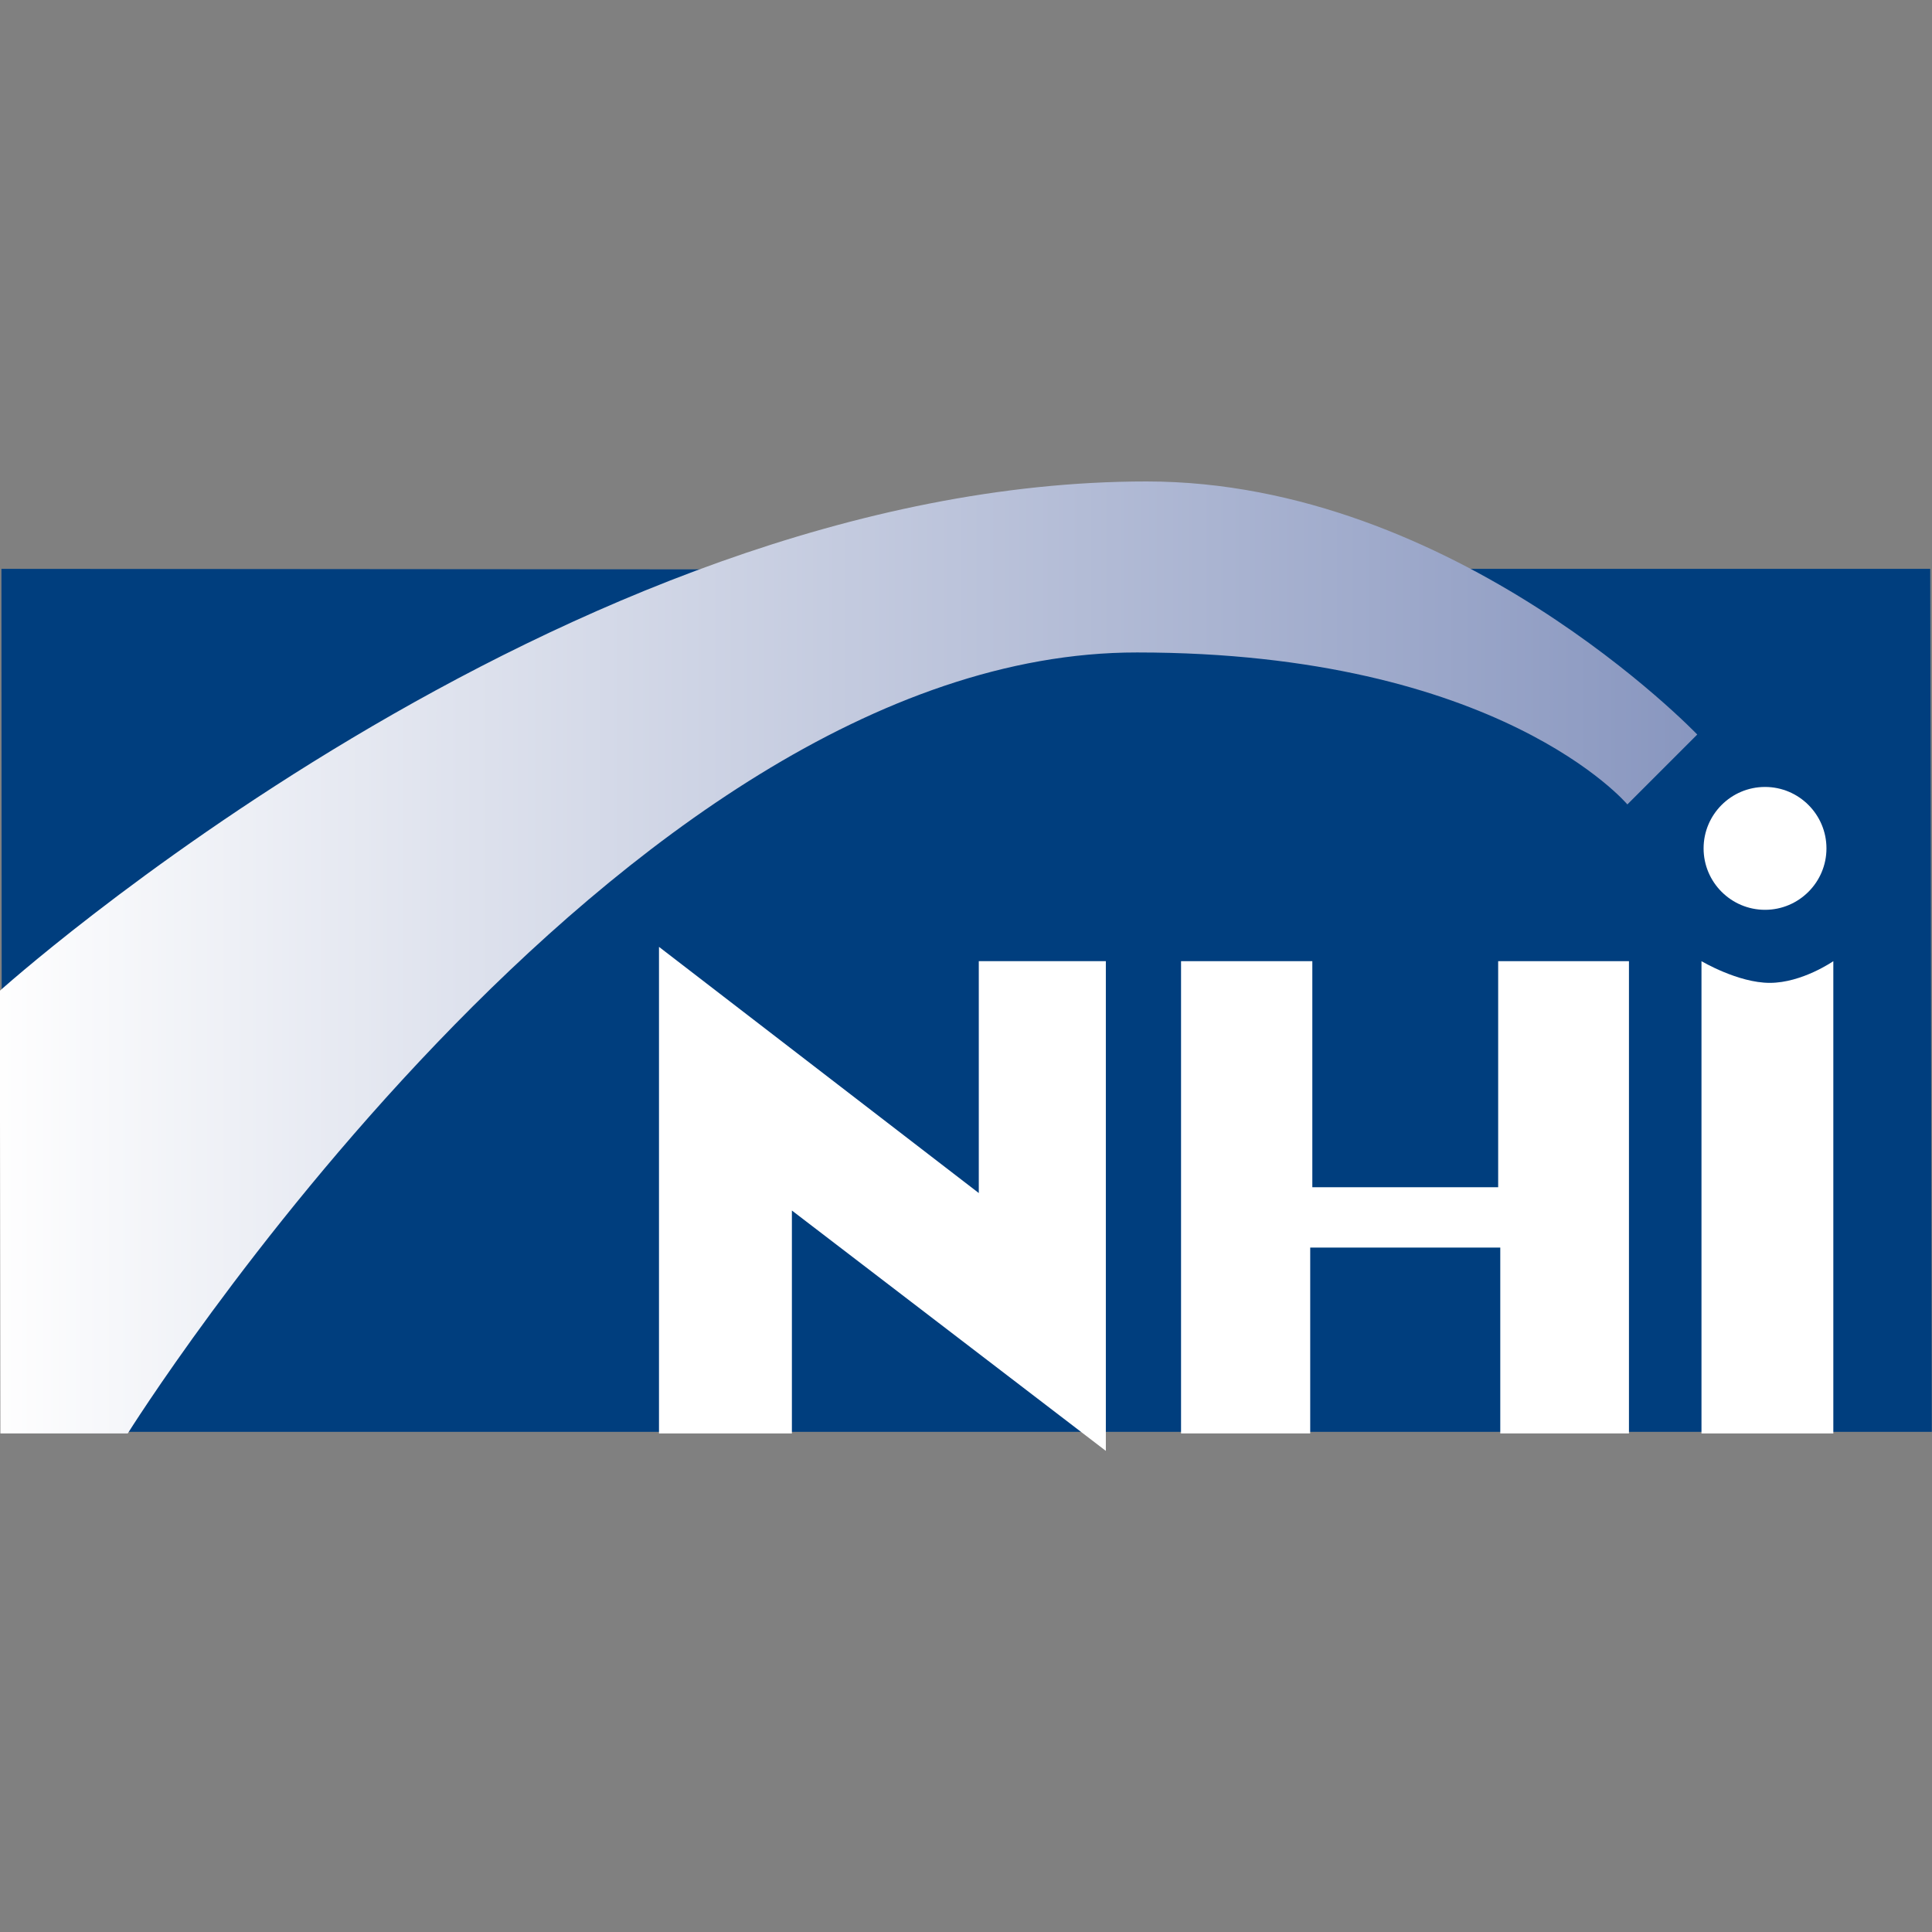 <?xml version="1.0" ?>
<svg xmlns="http://www.w3.org/2000/svg" xmlns:xlink="http://www.w3.org/1999/xlink" viewBox="0 0 512 512" enable-background="new 0 0 512 512">
	<rect x="0" y="0" width="512" height="512" fill="#808080" stroke="none"/>
	<style type="text/css">
	.st0{fill:#003E7E;}
	.st1{fill:#FFFFFF;}
	.st2{clip-path:url(#SVGID_00000142171748122323862880000006568951201354290873_);}
		.st3{clip-path:url(#SVGID_00000071523768730468481820000013055079088546843577_);fill:url(#XMLID_00000135690221288942494020000017575497680463286699_);}
</style>
	<g id="XMLID_1_">
		<path id="XMLID_3_" class="st0" d="M190.64,150.47c36.06-12.63,74.78-21.19,113.65-21.33c31.71,0,60.75,9.68,84.33,21.75v-0.14   h122.91l0.42,228.7H0.52l-0.14-228.7l189.98,0.14L190.64,150.47z"/>
		<polygon id="XMLID_4_" class="st1" points="209.86,379.87 209.86,320.8 293.06,384.5 293.06,254.72 259.39,254.72 259.39,316.17    174.64,250.93 174.64,379.87  "/>
		<polygon id="XMLID_5_" class="st1" points="312.99,254.72 312.99,379.87 347.22,379.87 347.22,330.62 397.59,330.62 397.59,379.87    431.69,379.87 431.69,254.72 397.03,254.72 397.03,314.63 347.78,314.63 347.78,254.72  "/>
		<path id="XMLID_6_" class="st1" d="M450.91,254.72v125.16h34.94V254.72c0,0-8.28,5.75-16.84,5.75   C460.59,260.47,450.91,254.72,450.91,254.72"/>
		<path id="XMLID_7_" class="st1" d="M467.75,241.11c8.98,0,16.28-7.3,16.28-16.28c0-8.98-7.3-16.28-16.28-16.28   s-16.28,7.3-16.28,16.28S458.77,241.11,467.75,241.11"/>
		<g id="XMLID_10_">
			<g>
				<defs>
					<path id="SVGID_1_" d="M-0.04,262.57l0.14,117.3l33.67,0.14c0,0,129.51-207.24,267.57-207.1c96.11,0,129.93,40.27,129.93,40.27      l18.52-18.52c0,0-64.12-67.07-145.92-67.07C149.11,127.6-1.59,263.98-0.04,262.57"/>
				</defs>
				<clipPath id="SVGID_00000013154819978465303390000005603401816662122397_">
					<use xlink:href="#SVGID_1_" overflow="visible"/>
				</clipPath>
				<g id="XMLID_13_" clip-path="url(#SVGID_00000013154819978465303390000005603401816662122397_)">
					<g>
						<defs>
							<rect id="SVGID_00000140015142722305689270000003618175868353552307_" x="-1.59" y="127.32" width="451.37" height="252.56"/>
						</defs>
						<clipPath id="SVGID_00000155865455826105107350000012740018225011599015_">
							<use xlink:href="#SVGID_00000140015142722305689270000003618175868353552307_" overflow="visible"/>
						</clipPath>
						<linearGradient id="XMLID_00000118386663988895816730000011707981399205310849_" gradientUnits="userSpaceOnUse" x1="-342.459" y1="571.786" x2="-341.746" y2="571.786" gradientTransform="matrix(630.51 0 0 -630.51 215924.109 360770.531)">
							<stop offset="0" stop-color="#FFFFFF"/>
							<stop offset="1" stop-color="#8896BF"/>
						</linearGradient>
						<rect id="XMLID_14_" x="-1.59" y="127.32" width="451.37" height="252.56" clip-path="url(#SVGID_00000155865455826105107350000012740018225011599015_)" fill="url(#XMLID_00000118386663988895816730000011707981399205310849_)"/>
					</g>
				</g>
			</g>
		</g>
	</g>
</svg>